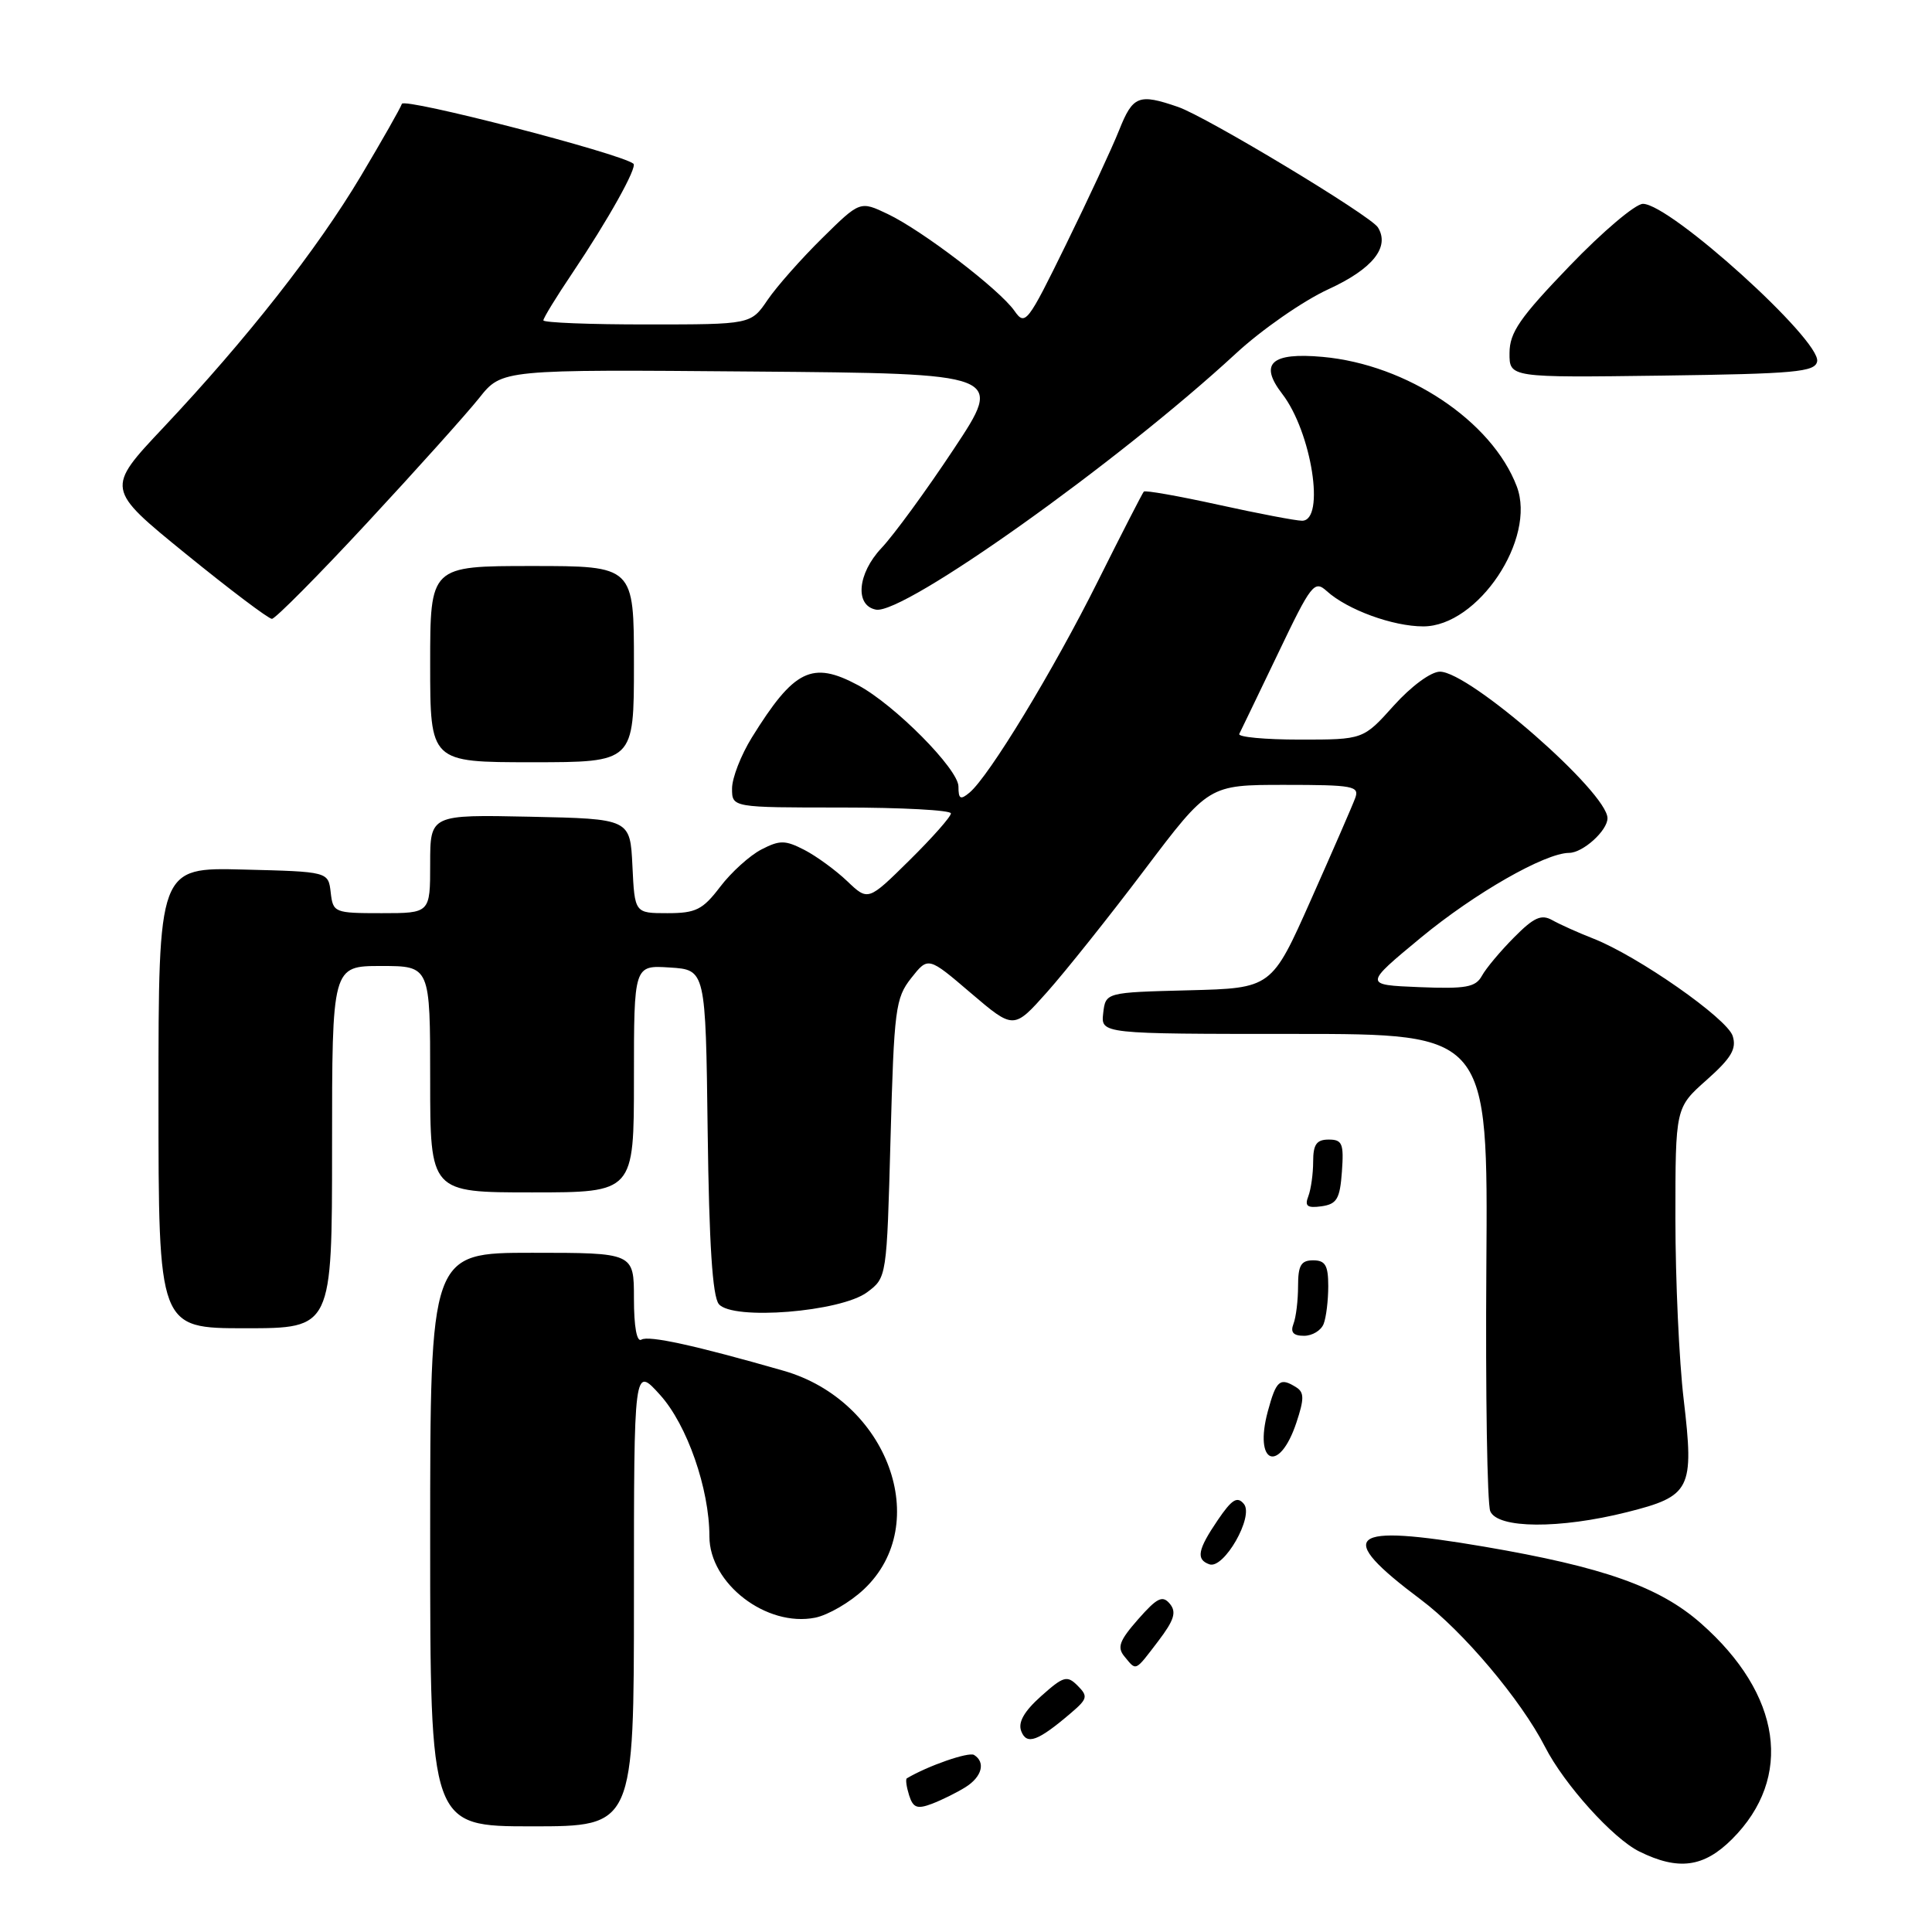<?xml version="1.0" encoding="UTF-8" standalone="no"?>
<!DOCTYPE svg PUBLIC "-//W3C//DTD SVG 1.1//EN" "http://www.w3.org/Graphics/SVG/1.1/DTD/svg11.dtd" >
<svg xmlns="http://www.w3.org/2000/svg" xmlns:xlink="http://www.w3.org/1999/xlink" version="1.1" viewBox="0 0 256 256">
 <g >
 <path fill="currentColor"
d=" M 229.51 243.69 C 237.67 235.53 236.08 224.52 225.38 215.10 C 219.88 210.26 212.47 207.64 196.66 204.94 C 178.53 201.85 176.75 203.33 188.26 211.95 C 193.85 216.13 201.54 225.25 204.72 231.46 C 207.27 236.45 213.73 243.62 217.23 245.34 C 222.40 247.89 225.76 247.44 229.51 243.69 Z  M 84.00 211.50 C 84.00 180.99 84.00 180.99 87.47 184.84 C 91.04 188.79 94.00 197.28 94.00 203.58 C 94.00 209.83 101.56 215.64 108.02 214.35 C 109.74 214.00 112.65 212.31 114.48 210.58 C 123.65 201.94 117.63 185.58 103.82 181.63 C 92.11 178.27 85.94 176.92 84.99 177.51 C 84.38 177.88 84.00 175.81 84.00 172.06 C 84.00 166.00 84.00 166.00 70.50 166.00 C 57.00 166.00 57.00 166.00 57.00 204.00 C 57.00 242.00 57.00 242.00 70.50 242.00 C 84.00 242.00 84.00 242.00 84.00 211.50 Z  M 127.93 236.81 C 130.11 235.45 130.63 233.51 129.07 232.54 C 128.35 232.10 122.92 233.99 120.16 235.64 C 119.97 235.76 120.11 236.76 120.46 237.88 C 120.99 239.55 121.53 239.75 123.49 239.01 C 124.80 238.51 126.80 237.52 127.93 236.81 Z  M 141.92 226.97 C 144.10 225.11 144.19 224.76 142.79 223.36 C 141.39 221.96 140.92 222.10 137.95 224.75 C 135.69 226.77 134.87 228.22 135.32 229.39 C 136.04 231.27 137.52 230.73 141.92 226.97 Z  M 153.47 217.46 C 155.59 214.67 155.92 213.61 155.01 212.51 C 154.04 211.35 153.33 211.70 150.81 214.56 C 148.31 217.41 147.99 218.29 149.01 219.51 C 150.60 221.43 150.34 221.56 153.47 217.46 Z  M 164.82 199.28 C 163.94 198.22 163.23 198.67 161.36 201.42 C 158.69 205.35 158.45 206.64 160.25 207.28 C 162.17 207.96 166.19 200.93 164.82 199.28 Z  M 215.58 200.37 C 224.05 198.24 224.50 197.36 223.10 185.46 C 222.49 180.35 222.00 169.55 222.00 161.47 C 222.00 146.77 222.00 146.77 226.14 143.10 C 229.41 140.19 230.13 138.98 229.59 137.27 C 228.85 134.95 217.04 126.69 211.13 124.37 C 209.13 123.59 206.69 122.49 205.69 121.93 C 204.24 121.11 203.25 121.55 200.62 124.21 C 198.82 126.02 196.90 128.31 196.36 129.30 C 195.52 130.82 194.25 131.05 188.04 130.80 C 180.71 130.50 180.71 130.50 188.29 124.23 C 195.41 118.35 204.71 113.03 207.92 113.01 C 209.75 113.00 213.00 110.06 213.00 108.42 C 213.00 105.00 194.71 89.00 190.80 89.00 C 189.61 89.00 187.00 90.92 184.68 93.50 C 180.64 98.00 180.64 98.00 172.24 98.00 C 167.61 98.00 164.00 97.66 164.21 97.25 C 164.42 96.84 166.72 92.05 169.33 86.62 C 173.76 77.35 174.16 76.84 175.81 78.33 C 178.54 80.80 184.56 83.00 188.59 83.00 C 195.84 83.00 203.61 71.38 200.98 64.45 C 197.70 55.81 186.45 48.30 175.26 47.29 C 168.44 46.67 166.80 48.17 169.90 52.19 C 173.80 57.25 175.64 69.00 172.53 69.00 C 171.72 69.00 166.74 68.05 161.47 66.89 C 156.20 65.73 151.74 64.94 151.56 65.14 C 151.38 65.34 148.64 70.67 145.48 77.00 C 139.57 88.85 131.04 102.89 128.46 105.03 C 127.26 106.03 127.00 105.88 127.00 104.22 C 127.00 101.92 118.54 93.38 113.69 90.79 C 107.60 87.53 105.22 88.70 99.62 97.73 C 98.18 100.06 97.00 103.09 97.00 104.48 C 97.00 107.00 97.00 107.00 111.50 107.00 C 119.47 107.00 126.00 107.35 126.00 107.78 C 126.00 108.22 123.53 111.01 120.51 113.99 C 115.03 119.40 115.03 119.40 112.26 116.76 C 110.74 115.31 108.19 113.45 106.59 112.62 C 104.04 111.31 103.33 111.30 100.89 112.56 C 99.36 113.35 96.90 115.57 95.43 117.50 C 93.11 120.55 92.21 121.00 88.43 121.00 C 84.10 121.00 84.10 121.00 83.80 114.75 C 83.50 108.50 83.50 108.50 70.25 108.22 C 57.00 107.94 57.00 107.94 57.00 114.47 C 57.00 121.00 57.00 121.00 50.57 121.00 C 44.29 121.00 44.13 120.93 43.82 118.25 C 43.50 115.50 43.50 115.50 32.25 115.22 C 21.00 114.93 21.00 114.93 21.00 145.47 C 21.00 176.00 21.00 176.00 32.50 176.00 C 44.00 176.00 44.00 176.00 44.00 152.00 C 44.00 128.00 44.00 128.00 50.50 128.00 C 57.00 128.00 57.00 128.00 57.00 143.00 C 57.00 158.00 57.00 158.00 70.50 158.00 C 84.00 158.00 84.00 158.00 84.00 142.95 C 84.00 127.89 84.00 127.89 88.75 128.20 C 93.50 128.50 93.50 128.50 93.77 149.92 C 93.96 164.83 94.41 171.79 95.25 172.80 C 97.06 174.99 111.40 173.84 114.90 171.23 C 117.50 169.29 117.50 169.29 118.00 150.87 C 118.47 133.69 118.65 132.25 120.74 129.60 C 122.99 126.75 122.99 126.75 128.65 131.59 C 134.32 136.42 134.32 136.42 138.74 131.46 C 141.17 128.73 146.99 121.44 151.66 115.25 C 160.16 104.00 160.16 104.00 170.19 104.00 C 179.32 104.00 180.16 104.16 179.57 105.75 C 179.22 106.71 176.58 112.77 173.71 119.22 C 168.50 130.94 168.50 130.94 157.50 131.22 C 146.50 131.50 146.50 131.50 146.18 134.25 C 145.87 137.00 145.87 137.00 171.52 137.00 C 197.17 137.00 197.17 137.00 196.95 167.75 C 196.83 184.66 197.06 199.29 197.47 200.25 C 198.45 202.56 206.66 202.61 215.58 200.37 Z  M 171.78 188.50 C 172.82 185.38 172.82 184.50 171.78 183.84 C 169.60 182.46 169.11 182.87 167.99 187.02 C 166.11 194.00 169.51 195.33 171.78 188.50 Z  M 175.39 175.42 C 175.73 174.55 176.00 172.30 176.00 170.42 C 176.00 167.67 175.61 167.00 174.00 167.00 C 172.39 167.00 172.00 167.67 172.00 170.42 C 172.00 172.30 171.73 174.55 171.39 175.42 C 170.96 176.54 171.37 177.00 172.79 177.00 C 173.89 177.00 175.06 176.29 175.39 175.42 Z  M 177.81 155.25 C 178.08 151.53 177.86 151.00 176.06 151.00 C 174.45 151.00 174.00 151.64 174.00 153.92 C 174.00 155.52 173.71 157.59 173.36 158.51 C 172.85 159.82 173.22 160.10 175.11 159.84 C 177.14 159.55 177.55 158.86 177.81 155.25 Z  M 84.00 88.00 C 84.00 75.00 84.00 75.00 70.50 75.00 C 57.00 75.00 57.00 75.00 57.00 88.00 C 57.00 101.00 57.00 101.00 70.50 101.00 C 84.00 101.00 84.00 101.00 84.00 88.00 Z  M 48.67 69.25 C 55.18 62.24 61.85 54.80 63.50 52.73 C 66.50 48.95 66.50 48.95 99.76 49.23 C 133.01 49.50 133.01 49.50 126.38 59.50 C 122.74 65.00 118.42 70.91 116.79 72.63 C 113.62 76.00 113.24 80.24 116.07 80.78 C 119.73 81.48 148.15 61.26 163.73 46.87 C 167.15 43.70 172.68 39.86 176.01 38.33 C 181.88 35.64 184.20 32.74 182.58 30.13 C 181.63 28.58 159.87 15.47 156.10 14.17 C 150.88 12.37 150.11 12.68 148.29 17.25 C 147.36 19.59 144.19 26.41 141.25 32.40 C 136.14 42.83 135.84 43.22 134.42 41.19 C 132.44 38.36 122.21 30.54 117.63 28.36 C 113.96 26.61 113.96 26.61 108.94 31.56 C 106.18 34.28 102.92 37.96 101.71 39.74 C 99.50 42.99 99.50 42.99 85.75 42.99 C 78.19 43.00 72.00 42.75 72.00 42.45 C 72.00 42.14 73.72 39.33 75.83 36.20 C 80.61 29.09 84.49 22.13 83.93 21.69 C 82.17 20.31 53.53 12.91 53.25 13.76 C 53.06 14.33 50.61 18.64 47.82 23.32 C 42.01 33.06 32.75 44.86 21.67 56.63 C 14.01 64.76 14.01 64.76 24.61 73.38 C 30.44 78.12 35.58 82.00 36.03 82.00 C 36.47 82.00 42.17 76.26 48.67 69.25 Z  M 240.78 47.89 C 241.32 45.11 221.34 27.03 217.70 27.01 C 216.71 27.00 212.33 30.71 207.97 35.25 C 201.38 42.10 200.03 44.05 200.02 46.77 C 200.00 50.04 200.00 50.04 220.24 49.77 C 237.89 49.53 240.51 49.29 240.78 47.89 Z "/>
</g>
</svg>
